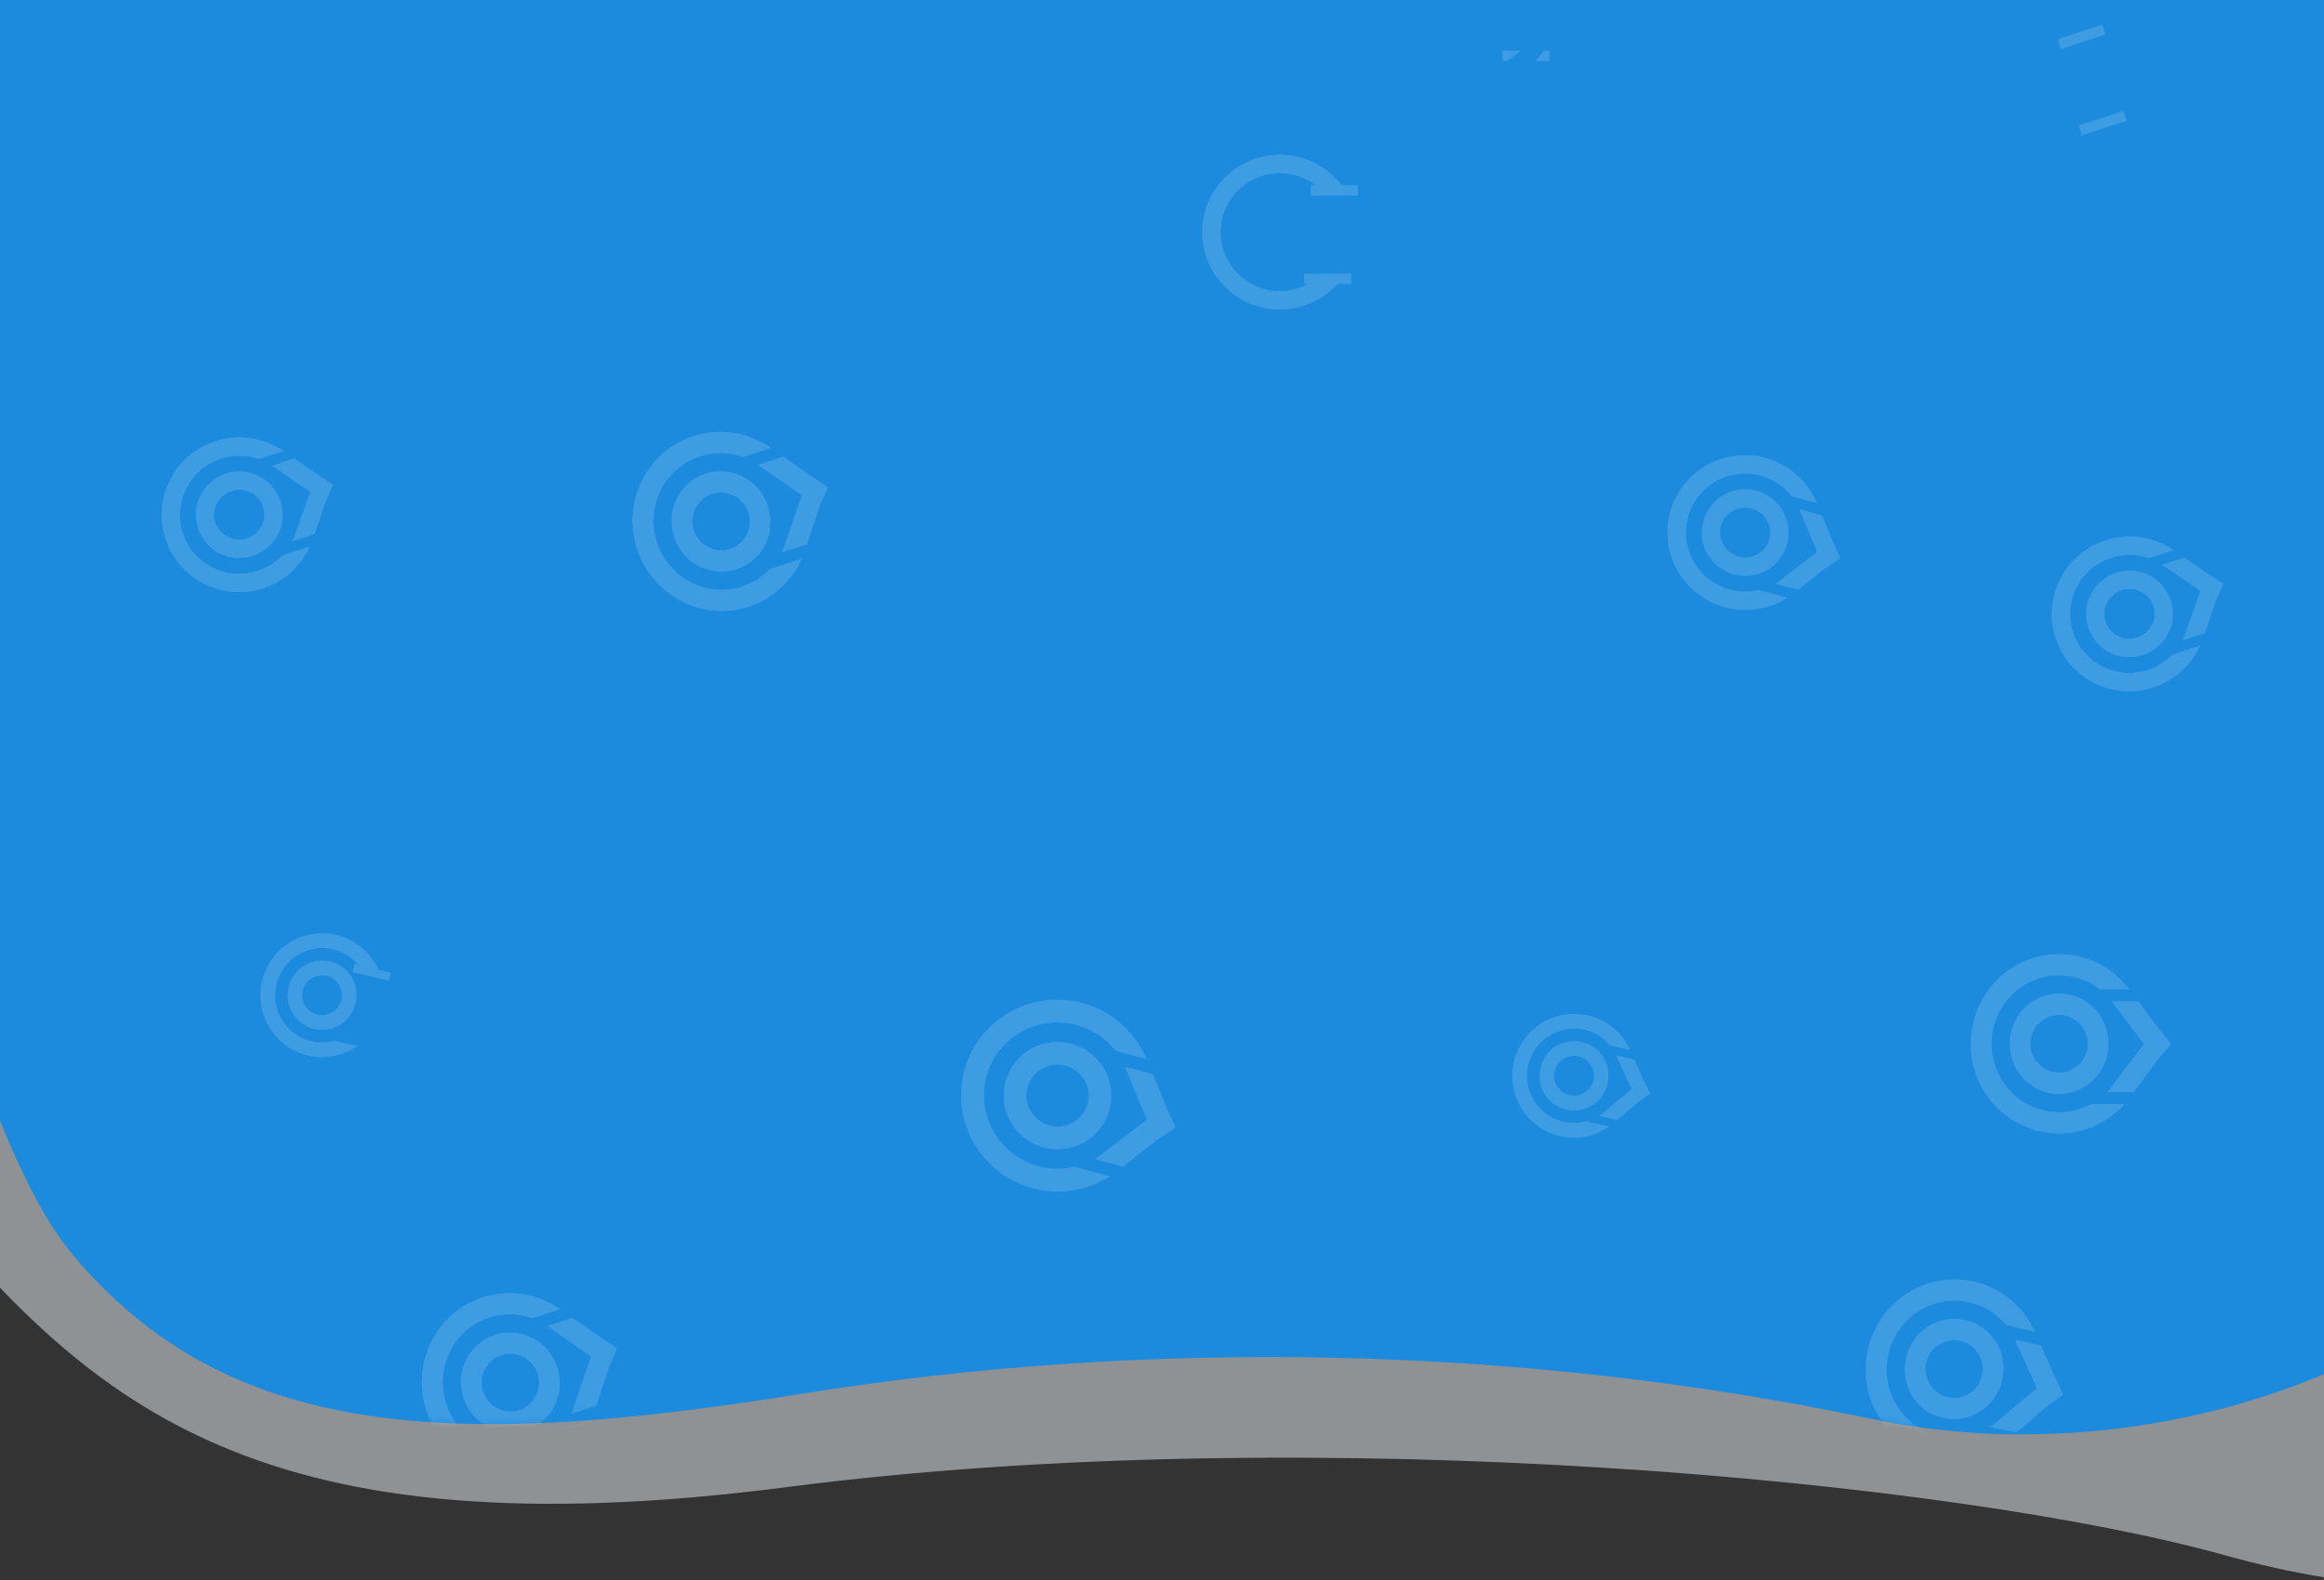 <svg xmlns="http://www.w3.org/2000/svg" xmlns:xlink="http://www.w3.org/1999/xlink" width="375" height="255" viewBox="0 0 375 255">
    <rect x="0" y="0" width="375" height="255" fill="#333333" stroke="none"/>
    <defs>
        <path id="a" d="M59.387 283.072C84.582 313.625 121.212 314.986 177 306s116-8 173 4 123-20.575 123-70c0-32.95-15.798-98.272-47.393-195.967-41.39-21.567-63.286-32.35-65.686-32.35-2.4 0-96.279-3.895-281.638-11.683L0 54.817c22.795 131.8 42.59 207.885 59.387 228.255z"/>
    </defs>
    <g fill="none" fill-rule="evenodd">
        <path fill="#ECF2F9" d="M-13 193.002c28 34 55 58 140 47s189-1 232 11 84 4.998 84-50c0-36.667-12-117-36-241.002-46-24-70.333-36-73-36-2.667 0-107-4.333-313-13l-87 61c16.667 124.668 34.333 198.335 53 221.002z" opacity=".5"/>
        <g transform="translate(-48 -81)">
            <mask id="b" fill="#fff">
                <use xlink:href="#a"/>
            </mask>
            <use fill="#1C8BDE" xlink:href="#a"/>
            <g mask="url(#b)" opacity=".15">
                <path fill="#FFF" d="M261.428 125.063a9.566 9.566 0 0 1-6.906 2.932c-5.289 0-9.576-4.267-9.576-9.53 0-5.265 4.287-9.532 9.576-9.532a9.572 9.572 0 0 1 7.544 3.666h3.505a12.526 12.526 0 0 0-11.05-6.599c-6.915 0-12.521 5.58-12.521 12.464s5.606 12.464 12.522 12.464c4.48 0 8.409-2.344 10.621-5.865h-3.715z"/>
                <path fill="#FFF" d="M261.428 125.063a9.566 9.566 0 0 1-6.906 2.932c-5.289 0-9.576-4.267-9.576-9.53 0-5.265 4.287-9.532 9.576-9.532a9.572 9.572 0 0 1 7.544 3.666h3.505a12.526 12.526 0 0 0-11.05-6.599c-6.915 0-12.521 5.58-12.521 12.464s5.606 12.464 12.522 12.464c4.48 0 8.409-2.344 10.621-5.865h-3.715z"/>
                <path fill="#1C8BDE" d="M254.522 111.499a6.994 6.994 0 0 0-6.34 4.032h3.565c.725-.68 1.7-1.1 2.775-1.1 2.237 0 4.051 1.806 4.051 4.033 0 2.227-1.814 4.033-4.051 4.033a4.05 4.05 0 0 1-3.125-1.467h-3.376a6.995 6.995 0 0 0 6.5 4.4c3.865 0 6.998-3.12 6.998-6.966 0-3.847-3.133-6.965-6.997-6.965"/>
                <path fill="#1C8BDE" d="M254.53 125.43a6.994 6.994 0 0 0 6.341-4.033h-3.566c-.725.68-1.7 1.1-2.774 1.1-2.238 0-4.051-1.806-4.051-4.033 0-2.227 1.813-4.032 4.05-4.032a4.05 4.05 0 0 1 3.126 1.466h3.376a6.995 6.995 0 0 0-6.501-4.4c-3.865 0-6.998 3.12-6.998 6.966 0 3.847 3.133 6.965 6.998 6.965"/>
                <path fill="#FFF" d="M259.528 112.571h7.578v-1.683h-7.578zM258.446 126.85h7.578v-1.683h-7.578z"/>
                <path fill="#1C8BDE" d="M268.525 116.151l-2.741-3.58h-3.797l4.561 5.905-5.14 6.691h3.743l3.322-4.437 1.955-2.225z"/>
            </g>
            <g mask="url(#b)" opacity=".15">
                <path fill="#FFF" d="M388.107 257.113c-1.982 2.095-4.77 3.402-7.858 3.402-6.018 0-10.896-4.95-10.896-11.057 0-6.106 4.878-11.056 10.896-11.056 3.488 0 6.591 1.665 8.585 4.252h3.988C390.424 238.1 385.694 235 380.25 235c-7.87 0-14.249 6.473-14.249 14.458s6.38 14.459 14.249 14.459c5.098 0 9.569-2.72 12.087-6.804h-4.229z"/>
                <path fill="#FFF" d="M388.107 257.113c-1.982 2.095-4.77 3.402-7.858 3.402-6.018 0-10.896-4.95-10.896-11.057 0-6.106 4.878-11.056 10.896-11.056 3.488 0 6.591 1.665 8.585 4.252h3.988C390.424 238.1 385.694 235 380.25 235c-7.87 0-14.249 6.473-14.249 14.458s6.38 14.459 14.249 14.459c5.098 0 9.569-2.72 12.087-6.804h-4.229z"/>
                <path fill="#FFF" d="M380.249 241.379c-3.198 0-5.949 1.917-7.215 4.677h4.057a4.554 4.554 0 0 1 3.158-1.275c2.546 0 4.61 2.094 4.61 4.677 0 2.584-2.064 4.678-4.61 4.678a4.575 4.575 0 0 1-3.556-1.7h-3.842c1.17 2.987 4.037 5.102 7.398 5.102 4.398 0 7.963-3.617 7.963-8.08 0-4.462-3.565-8.08-7.963-8.08"/>
                <path fill="#FFF" d="M380.259 257.538c3.198 0 5.948-1.918 7.215-4.678h-4.058a4.554 4.554 0 0 1-3.157 1.276c-2.546 0-4.61-2.094-4.61-4.678 0-2.583 2.064-4.677 4.61-4.677 1.432 0 2.71.662 3.556 1.7h3.842c-1.17-2.987-4.038-5.102-7.398-5.102-4.398 0-7.963 3.617-7.963 8.08 0 4.462 3.565 8.079 7.963 8.079"/>
                <path fill="#1C8BDE" d="M385.946 242.623h8.623v-1.953h-8.623zM384.714 259.187h8.623v-1.953h-8.623z"/>
                <path fill="#FFF" d="M396.184 246.776l-3.12-4.153h-4.32l5.19 6.849-5.85 7.762h4.26l3.78-5.148 2.225-2.58z"/>
            </g>
            <g mask="url(#b)" opacity=".15">
                <path fill="#FFF" d="M334.561 175.114a9.566 9.566 0 0 1-7.43 1.046c-5.108-1.369-8.144-6.6-6.782-11.685 1.363-5.085 6.608-8.097 11.716-6.728a9.572 9.572 0 0 1 6.34 5.493l3.385.907a12.526 12.526 0 0 0-8.966-9.233c-6.68-1.79-13.539 2.15-15.32 8.798-1.782 6.65 2.188 13.49 8.869 15.28a12.524 12.524 0 0 0 11.777-2.916l-3.589-.962z"/>
                <path fill="#FFF" d="M334.561 175.114a9.566 9.566 0 0 1-7.43 1.046c-5.108-1.369-8.144-6.6-6.782-11.685 1.363-5.085 6.608-8.097 11.716-6.728a9.572 9.572 0 0 1 6.34 5.493l3.385.907a12.526 12.526 0 0 0-8.966-9.233c-6.68-1.79-13.539 2.15-15.32 8.798-1.782 6.65 2.188 13.49 8.869 15.28a12.524 12.524 0 0 0 11.777-2.916l-3.589-.962z"/>
                <path fill="#FFF" d="M331.401 160.225a6.994 6.994 0 0 0-7.168 2.255l3.444.922a4.043 4.043 0 0 1 2.965-.344c2.161.58 3.446 2.793 2.87 4.944-.577 2.151-2.796 3.426-4.957 2.846a4.05 4.05 0 0 1-2.64-2.225l-3.26-.874a6.995 6.995 0 0 0 5.14 5.932c3.734 1 7.567-1.2 8.563-4.917.995-3.715-1.224-7.538-4.957-8.539"/>
                <path fill="#FFF" d="M327.804 173.684a6.994 6.994 0 0 0 7.168-2.255l-3.444-.922a4.043 4.043 0 0 1-2.965.344c-2.16-.58-3.445-2.793-2.869-4.944.576-2.151 2.796-3.426 4.957-2.847a4.05 4.05 0 0 1 2.639 2.226l3.26.873a6.995 6.995 0 0 0-5.14-5.931c-3.733-1-7.566 1.2-8.562 4.917-.996 3.715 1.223 7.538 4.956 8.539"/>
                <path fill="#1C8BDE" d="M335.96 162.557l7.32 1.962.435-1.627-7.32-1.961zM331.218 176.07l7.32 1.961.436-1.626-7.32-1.962z"/>
                <path fill="#FFF" d="M343.723 168.344l-1.721-4.168-3.667-.982 2.877 6.883-6.697 5.133 3.616.969 4.357-3.427 2.464-1.643z"/>
            </g>
            <g mask="url(#b)" opacity=".15">
                <path fill="#FFF" d="M224.803 267.944a11.882 11.882 0 0 1-9.222 1.294c-6.342-1.7-10.113-8.188-8.423-14.493 1.69-6.305 8.2-10.039 14.54-8.34a11.887 11.887 0 0 1 7.87 6.815l4.203 1.126a15.552 15.552 0 0 0-11.131-11.453c-8.293-2.222-16.806 2.66-19.015 10.905-2.21 8.245 2.722 16.73 11.014 18.952a15.55 15.55 0 0 0 14.619-3.612l-4.455-1.194z"/>
                <path fill="#FFF" d="M224.803 267.944a11.882 11.882 0 0 1-9.222 1.294c-6.342-1.7-10.113-8.188-8.423-14.493 1.69-6.305 8.2-10.039 14.54-8.34a11.887 11.887 0 0 1 7.87 6.815l4.203 1.126a15.552 15.552 0 0 0-11.131-11.453c-8.293-2.222-16.806 2.66-19.015 10.905-2.21 8.245 2.722 16.73 11.014 18.952a15.55 15.55 0 0 0 14.619-3.612l-4.455-1.194z"/>
                <path fill="#FFF" d="M220.875 249.479a8.683 8.683 0 0 0-8.897 2.793l4.276 1.145a5.022 5.022 0 0 1 3.68-.426c2.682.72 4.278 3.464 3.563 6.132-.715 2.667-3.469 4.247-6.152 3.528a5.03 5.03 0 0 1-3.276-2.76l-4.048-1.085a8.683 8.683 0 0 0 6.383 7.358c4.634 1.242 9.391-1.487 10.626-6.094 1.235-4.608-1.521-9.35-6.155-10.591"/>
                <path fill="#FFF" d="M216.415 266.167c3.37.903 6.798-.3 8.896-2.793l-4.275-1.146a5.022 5.022 0 0 1-3.68.426c-2.683-.719-4.278-3.464-3.563-6.131.714-2.668 3.469-4.248 6.151-3.529a5.03 5.03 0 0 1 3.277 2.76l4.048 1.085a8.683 8.683 0 0 0-6.383-7.357c-4.634-1.242-9.392 1.487-10.626 6.094-1.235 4.608 1.52 9.35 6.155 10.59"/>
                <path fill="#1C8BDE" d="M226.534 252.372l9.087 2.435.54-2.017-9.087-2.435zM220.653 269.127l9.087 2.435.54-2.017-9.086-2.435z"/>
                <path fill="#FFF" d="M236.173 259.55l-2.138-5.168-4.552-1.22 3.573 8.537-8.311 6.363 4.488 1.203 5.408-4.248 3.058-2.037z"/>
            </g>
            <g mask="url(#b)" opacity=".15">
                <path fill="#FFF" d="M174.185 170.007c-1.238 2.606-3.484 4.71-6.422 5.664-5.724 1.86-11.893-1.34-13.78-7.148-1.887-5.807 1.223-12.023 6.947-13.882 3.317-1.078 6.783-.453 9.479 1.391l3.793-1.232c-3.689-3.59-9.145-5.077-14.324-3.395-7.484 2.432-11.55 10.56-9.083 18.154 2.467 7.594 10.535 11.78 18.02 9.348 4.848-1.576 8.26-5.543 9.392-10.206l-4.022 1.306z"/>
                <path fill="#FFF" d="M174.185 170.007c-1.238 2.606-3.484 4.71-6.422 5.664-5.724 1.86-11.893-1.34-13.78-7.148-1.887-5.807 1.223-12.023 6.947-13.882 3.317-1.078 6.783-.453 9.479 1.391l3.793-1.232c-3.689-3.59-9.145-5.077-14.324-3.395-7.484 2.432-11.55 10.56-9.083 18.154 2.467 7.594 10.535 11.78 18.02 9.348 4.848-1.576 8.26-5.543 9.392-10.206l-4.022 1.306z"/>
                <path fill="#FFF" d="M161.85 157.472c-3.042.988-5.065 3.662-5.417 6.678l3.859-1.254a4.554 4.554 0 0 1 2.609-2.189c2.421-.787 5.031.567 5.83 3.024.798 2.457-.518 5.087-2.94 5.874a4.575 4.575 0 0 1-3.907-.519l-3.654 1.187c2.035 2.48 5.417 3.606 8.613 2.567 4.182-1.359 6.455-5.9 5.076-10.145-1.379-4.244-5.887-6.582-10.07-5.223"/>
                <path fill="#FFF" d="M166.853 172.837c3.041-.988 5.064-3.662 5.416-6.678l-3.859 1.254a4.554 4.554 0 0 1-2.609 2.189c-2.421.786-5.031-.568-5.83-3.025-.798-2.457.518-5.086 2.94-5.873a4.575 4.575 0 0 1 3.907.519l3.654-1.187c-2.035-2.48-5.417-3.606-8.613-2.567-4.182 1.359-6.455 5.9-5.076 10.144 1.379 4.244 5.887 6.583 10.07 5.224"/>
                <path fill="#1C8BDE" d="M167.652 156.895l8.201-2.665-.603-1.858-8.201 2.665zM171.6 173.028l8.2-2.664-.603-1.858-8.201 2.665z"/>
                <path fill="#FFF" d="M178.672 157.68l-4.25-2.985-4.108 1.335 7.052 4.91-3.165 9.19 4.051-1.317 2.005-6.063 1.318-3.142z"/>
            </g>
            <g mask="url(#b)" opacity=".15">
                <path fill="#FFF" d="M140.185 309.007c-1.238 2.606-3.484 4.71-6.422 5.664-5.724 1.86-11.893-1.34-13.78-7.148-1.887-5.807 1.223-12.023 6.947-13.882 3.317-1.078 6.783-.453 9.479 1.391l3.793-1.232c-3.689-3.59-9.145-5.077-14.324-3.395-7.484 2.432-11.55 10.56-9.083 18.154 2.467 7.594 10.535 11.78 18.02 9.348 4.848-1.576 8.26-5.543 9.392-10.206l-4.022 1.306z"/>
                <path fill="#FFF" d="M140.185 309.007c-1.238 2.606-3.484 4.71-6.422 5.664-5.724 1.86-11.893-1.34-13.78-7.148-1.887-5.807 1.223-12.023 6.947-13.882 3.317-1.078 6.783-.453 9.479 1.391l3.793-1.232c-3.689-3.59-9.145-5.077-14.324-3.395-7.484 2.432-11.55 10.56-9.083 18.154 2.467 7.594 10.535 11.78 18.02 9.348 4.848-1.576 8.26-5.543 9.392-10.206l-4.022 1.306z"/>
                <path fill="#FFF" d="M127.85 296.472c-3.042.988-5.065 3.662-5.417 6.678l3.859-1.254a4.554 4.554 0 0 1 2.609-2.189c2.421-.787 5.031.567 5.83 3.024.798 2.457-.518 5.087-2.94 5.874a4.575 4.575 0 0 1-3.907-.519l-3.654 1.187c2.035 2.48 5.417 3.606 8.613 2.567 4.182-1.359 6.455-5.9 5.076-10.145-1.379-4.244-5.887-6.582-10.07-5.223"/>
                <path fill="#FFF" d="M132.853 311.837c3.041-.988 5.064-3.662 5.416-6.678l-3.859 1.254a4.554 4.554 0 0 1-2.609 2.189c-2.421.786-5.031-.568-5.83-3.025-.798-2.457.518-5.086 2.94-5.873a4.575 4.575 0 0 1 3.907.519l3.654-1.187c-2.035-2.48-5.417-3.606-8.613-2.567-4.182 1.359-6.455 5.9-5.076 10.144 1.379 4.244 5.887 6.583 10.07 5.224"/>
                <path fill="#1C8BDE" d="M133.652 295.895l8.201-2.665-.603-1.858-8.201 2.665zM137.6 312.028l8.2-2.664-.603-1.858-8.201 2.665z"/>
                <path fill="#FFF" d="M144.672 296.68l-4.25-2.985-4.108 1.335 7.052 4.91-3.165 9.19 4.051-1.317 2.005-6.063 1.318-3.142z"/>
            </g>
            <g mask="url(#b)" opacity=".15">
                <path fill="#1C8BDE" d="M386.215 100.219a9.566 9.566 0 0 1-5.662 4.923c-5.03 1.634-10.426-1.1-12.052-6.106-1.627-5.006 1.132-10.39 6.161-12.024a9.572 9.572 0 0 1 8.308 1.155l3.334-1.083a12.526 12.526 0 0 0-12.548-2.86c-6.577 2.136-10.185 9.176-8.057 15.723 2.127 6.546 9.183 10.121 15.76 7.984a12.524 12.524 0 0 0 8.29-8.86l-3.534 1.148z"/>
                <path fill="#1C8BDE" d="M386.215 100.219a9.566 9.566 0 0 1-5.662 4.923c-5.03 1.634-10.426-1.1-12.052-6.106-1.627-5.006 1.132-10.39 6.161-12.024a9.572 9.572 0 0 1 8.308 1.155l3.334-1.083a12.526 12.526 0 0 0-12.548-2.86c-6.577 2.136-10.185 9.176-8.057 15.723 2.127 6.546 9.183 10.121 15.76 7.984a12.524 12.524 0 0 0 8.29-8.86l-3.534 1.148z"/>
                <path fill="#1C8BDE" d="M375.455 89.453a6.994 6.994 0 0 0-4.784 5.794l3.391-1.102a4.043 4.043 0 0 1 2.3-1.903c2.127-.691 4.41.465 5.098 2.583.689 2.118-.479 4.396-2.606 5.087a4.05 4.05 0 0 1-3.426-.429l-3.21 1.044a6.995 6.995 0 0 0 7.542 2.174c3.675-1.194 5.691-5.128 4.503-8.786-1.19-3.659-5.132-5.656-8.808-4.462"/>
                <path fill="#1C8BDE" d="M379.768 102.699a6.994 6.994 0 0 0 4.784-5.795l-3.39 1.102a4.043 4.043 0 0 1-2.3 1.904c-2.128.69-4.41-.466-5.099-2.584-.688-2.118.479-4.395 2.607-5.087a4.05 4.05 0 0 1 3.425.43l3.21-1.044a6.995 6.995 0 0 0-7.541-2.175c-3.676 1.194-5.692 5.128-4.503 8.787 1.189 3.658 5.132 5.656 8.807 4.462"/>
                <path fill="#FFF" d="M380.548 88.926l7.207-2.342-.52-1.601-7.207 2.341zM383.931 102.84l7.207-2.341-.52-1.601-7.207 2.341z"/>
                <path fill="#1C8BDE" d="M390.211 89.55l-3.714-2.557-3.61 1.173 6.162 4.206-2.822 7.952 3.56-1.157 1.789-5.246 1.171-2.72z"/>
            </g>
            <g mask="url(#b)" opacity=".15">
                <path fill="#FFF" d="M306.127 260.995a7.556 7.556 0 0 1-5.865 1.054c-4.086-.944-6.631-5.035-5.684-9.138.947-4.104 5.028-6.665 9.115-5.722a7.568 7.568 0 0 1 5.17 4.204l2.709.625c-.922-3.436-3.654-6.261-7.351-7.115-5.344-1.233-10.681 2.116-11.92 7.482-1.239 5.366 2.09 10.716 7.434 11.95 3.462.8 6.92-.327 9.263-2.677l-2.871-.663z"/>
                <path fill="#FFF" d="M306.127 260.995a7.556 7.556 0 0 1-5.865 1.054c-4.086-.944-6.631-5.035-5.684-9.138.947-4.104 5.028-6.665 9.115-5.722a7.568 7.568 0 0 1 5.17 4.204l2.709.625c-.922-3.436-3.654-6.261-7.351-7.115-5.344-1.233-10.681 2.116-11.92 7.482-1.239 5.366 2.09 10.716 7.434 11.95 3.462.8 6.92-.327 9.263-2.677l-2.871-.663z"/>
                <path fill="#FFF" d="M303.231 249.19a5.544 5.544 0 0 0-5.625 2.012l2.755.636a3.192 3.192 0 0 1 2.342-.362 3.22 3.22 0 0 1 2.405 3.866 3.22 3.22 0 0 1-3.856 2.42 3.202 3.202 0 0 1-2.151-1.7l-2.609-.602a5.548 5.548 0 0 0 4.232 4.588c2.987.69 5.969-1.182 6.661-4.18.693-3-1.167-5.989-4.154-6.678"/>
                <path fill="#FFF" d="M300.731 260.05a5.544 5.544 0 0 0 5.625-2.012l-2.755-.636c-.683.4-1.511.554-2.342.362a3.22 3.22 0 0 1-2.405-3.866 3.22 3.22 0 0 1 3.856-2.42c.972.224 1.738.87 2.151 1.7l2.61.602a5.548 5.548 0 0 0-4.233-4.589c-2.986-.69-5.969 1.183-6.66 4.181-.693 2.999 1.167 5.989 4.153 6.678"/>
                <path fill="#1C8BDE" d="M306.907 250.919l5.856 1.352.303-1.312-5.856-1.352zM303.5 261.856l5.857 1.352.303-1.312-5.856-1.352z"/>
                <path fill="#FFF" d="M313.216 255.315l-1.475-3.28-2.933-.677 2.461 5.416-5.176 4.298 2.892.668 3.366-2.866 1.911-1.386z"/>
            </g>
            <g mask="url(#b)" opacity=".15">
                <path fill="#FFF" d="M104.127 247.995a7.556 7.556 0 0 1-5.865 1.054c-4.086-.944-6.631-5.035-5.684-9.138.947-4.104 5.028-6.665 9.115-5.722a7.568 7.568 0 0 1 5.17 4.204l2.709.625c-.922-3.436-3.654-6.261-7.351-7.115-5.344-1.233-10.681 2.116-11.92 7.482-1.239 5.366 2.09 10.716 7.434 11.95 3.462.8 6.92-.327 9.263-2.677l-2.871-.663z"/>
                <path fill="#FFF" d="M104.127 247.995a7.556 7.556 0 0 1-5.865 1.054c-4.086-.944-6.631-5.035-5.684-9.138.947-4.104 5.028-6.665 9.115-5.722a7.568 7.568 0 0 1 5.17 4.204l2.709.625c-.922-3.436-3.654-6.261-7.351-7.115-5.344-1.233-10.681 2.116-11.92 7.482-1.239 5.366 2.09 10.716 7.434 11.95 3.462.8 6.92-.327 9.263-2.677l-2.871-.663z"/>
                <path fill="#FFF" d="M101.231 236.19a5.544 5.544 0 0 0-5.625 2.012l2.755.636a3.192 3.192 0 0 1 2.342-.362 3.22 3.22 0 0 1 2.405 3.866 3.22 3.22 0 0 1-3.856 2.42 3.202 3.202 0 0 1-2.151-1.7l-2.609-.602a5.548 5.548 0 0 0 4.232 4.588c2.987.69 5.969-1.182 6.661-4.18.693-3-1.167-5.989-4.154-6.678"/>
                <path fill="#FFF" d="M98.731 247.05a5.544 5.544 0 0 0 5.625-2.012l-2.755-.636c-.683.4-1.511.554-2.342.362a3.22 3.22 0 0 1-2.405-3.866 3.22 3.22 0 0 1 3.856-2.42c.972.224 1.738.87 2.151 1.7l2.61.602a5.548 5.548 0 0 0-4.233-4.589c-2.986-.69-5.969 1.183-6.66 4.181-.693 2.999 1.167 5.989 4.153 6.678M104.907 237.919l5.856 1.352.303-1.312-5.856-1.352z"/>
                <path fill="#1C8BDE" d="M101.5 248.856l5.857 1.352.303-1.312-5.856-1.352zM111.216 242.315l-1.475-3.28-2.933-.677 2.461 5.416-5.176 4.298 2.892.668 3.366-2.866 1.911-1.386z"/>
            </g>
            <g mask="url(#b)" opacity=".15">
                <path fill="#FFF" d="M95.215 168.219a9.566 9.566 0 0 1-5.662 4.923c-5.03 1.634-10.426-1.1-12.052-6.106-1.627-5.006 1.132-10.39 6.161-12.024a9.572 9.572 0 0 1 8.308 1.155l3.334-1.083a12.526 12.526 0 0 0-12.548-2.86c-6.577 2.136-10.185 9.176-8.057 15.723 2.127 6.546 9.183 10.121 15.76 7.984a12.524 12.524 0 0 0 8.29-8.86l-3.534 1.148z"/>
                <path fill="#FFF" d="M95.215 168.219a9.566 9.566 0 0 1-5.662 4.923c-5.03 1.634-10.426-1.1-12.052-6.106-1.627-5.006 1.132-10.39 6.161-12.024a9.572 9.572 0 0 1 8.308 1.155l3.334-1.083a12.526 12.526 0 0 0-12.548-2.86c-6.577 2.136-10.185 9.176-8.057 15.723 2.127 6.546 9.183 10.121 15.76 7.984a12.524 12.524 0 0 0 8.29-8.86l-3.534 1.148z"/>
                <path fill="#FFF" d="M84.455 157.453a6.994 6.994 0 0 0-4.784 5.794l3.391-1.102a4.043 4.043 0 0 1 2.3-1.903c2.127-.691 4.41.465 5.098 2.583.689 2.118-.479 4.396-2.606 5.087a4.05 4.05 0 0 1-3.426-.429l-3.21 1.044a6.995 6.995 0 0 0 7.542 2.174c3.675-1.194 5.691-5.128 4.503-8.786-1.19-3.659-5.132-5.656-8.808-4.462"/>
                <path fill="#FFF" d="M88.768 170.699a6.994 6.994 0 0 0 4.784-5.795l-3.39 1.102a4.043 4.043 0 0 1-2.3 1.904c-2.128.69-4.41-.466-5.099-2.584-.688-2.118.479-4.395 2.607-5.087a4.05 4.05 0 0 1 3.425.43l3.21-1.044a6.995 6.995 0 0 0-7.541-2.175c-3.676 1.194-5.692 5.128-4.503 8.787 1.189 3.658 5.132 5.656 8.807 4.462"/>
                <path fill="#1C8BDE" d="M89.548 156.926l7.207-2.342-.52-1.601-7.207 2.341zM92.931 170.84l7.207-2.341-.52-1.601-7.207 2.341z"/>
                <path fill="#FFF" d="M99.211 157.55l-3.714-2.557-3.61 1.173 6.162 4.206-2.822 7.952 3.56-1.157 1.789-5.246 1.171-2.72z"/>
            </g>
            <g mask="url(#b)" opacity=".15">
                <path fill="#FFF" d="M400.215 184.219a9.566 9.566 0 0 1-5.662 4.923c-5.03 1.634-10.426-1.1-12.052-6.106-1.627-5.006 1.132-10.39 6.161-12.024a9.572 9.572 0 0 1 8.308 1.155l3.334-1.083a12.526 12.526 0 0 0-12.548-2.86c-6.577 2.136-10.185 9.176-8.057 15.723 2.127 6.546 9.183 10.121 15.76 7.984a12.524 12.524 0 0 0 8.29-8.86l-3.534 1.148z"/>
                <path fill="#FFF" d="M400.215 184.219a9.566 9.566 0 0 1-5.662 4.923c-5.03 1.634-10.426-1.1-12.052-6.106-1.627-5.006 1.132-10.39 6.161-12.024a9.572 9.572 0 0 1 8.308 1.155l3.334-1.083a12.526 12.526 0 0 0-12.548-2.86c-6.577 2.136-10.185 9.176-8.057 15.723 2.127 6.546 9.183 10.121 15.76 7.984a12.524 12.524 0 0 0 8.29-8.86l-3.534 1.148z"/>
                <path fill="#FFF" d="M389.455 173.453a6.994 6.994 0 0 0-4.784 5.794l3.391-1.102a4.043 4.043 0 0 1 2.3-1.903c2.127-.691 4.41.465 5.098 2.583.689 2.118-.479 4.396-2.606 5.087a4.05 4.05 0 0 1-3.426-.429l-3.21 1.044a6.995 6.995 0 0 0 7.542 2.174c3.675-1.194 5.691-5.128 4.503-8.786-1.19-3.659-5.132-5.656-8.808-4.462"/>
                <path fill="#FFF" d="M393.768 186.699a6.994 6.994 0 0 0 4.784-5.795l-3.39 1.102a4.043 4.043 0 0 1-2.3 1.904c-2.128.69-4.41-.466-5.099-2.584-.688-2.118.479-4.395 2.607-5.087a4.05 4.05 0 0 1 3.425.43l3.21-1.044a6.995 6.995 0 0 0-7.541-2.175c-3.676 1.194-5.692 5.128-4.503 8.787 1.189 3.658 5.132 5.656 8.807 4.462"/>
                <path fill="#1C8BDE" d="M394.548 172.926l7.207-2.342-.52-1.601-7.207 2.341zM397.931 186.84l7.207-2.341-.52-1.601-7.207 2.341z"/>
                <path fill="#FFF" d="M404.211 173.55l-3.714-2.557-3.61 1.173 6.162 4.206-2.822 7.952 3.56-1.157 1.789-5.246 1.171-2.72z"/>
            </g>
            <g mask="url(#b)" opacity=".15">
                <path fill="#FFF" d="M369.251 311.179c-2.403 1.596-5.412 2.242-8.422 1.547-5.864-1.354-9.504-7.274-8.13-13.224 1.374-5.95 7.24-9.676 13.104-8.322 3.399.785 6.048 3.105 7.409 6.075l3.886.897c-1.313-4.978-5.224-9.062-10.53-10.287-7.667-1.77-15.34 3.102-17.136 10.883-1.796 7.78 2.964 15.523 10.632 17.293 4.967 1.147 9.935-.497 13.307-3.91l-4.12-.952z"/>
                <path fill="#FFF" d="M369.251 311.179c-2.403 1.596-5.412 2.242-8.422 1.547-5.864-1.354-9.504-7.274-8.13-13.224 1.374-5.95 7.24-9.676 13.104-8.322 3.399.785 6.048 3.105 7.409 6.075l3.886.897c-1.313-4.978-5.224-9.062-10.53-10.287-7.667-1.77-15.34 3.102-17.136 10.883-1.796 7.78 2.964 15.523 10.632 17.293 4.967 1.147 9.935-.497 13.307-3.91l-4.12-.952z"/>
                <path fill="#FFF" d="M365.134 294.08c-3.117-.72-6.228.53-8.083 2.935l3.954.913a4.554 4.554 0 0 1 3.363-.533c2.48.573 4.021 3.078 3.44 5.595s-3.064 4.094-5.544 3.52a4.575 4.575 0 0 1-3.083-2.456l-3.743-.865c.467 3.174 2.786 5.88 6.06 6.637 4.285.989 8.573-1.734 9.577-6.082 1.003-4.348-1.657-8.674-5.941-9.664"/>
                <path fill="#FFF" d="M361.508 309.828c3.117.72 6.228-.53 8.082-2.935l-3.953-.913a4.554 4.554 0 0 1-3.363.533c-2.481-.573-4.021-3.077-3.44-5.595.581-2.517 3.063-4.093 5.544-3.52a4.575 4.575 0 0 1 3.082 2.457l3.744.864c-.467-3.174-2.786-5.88-6.06-6.636-4.286-.99-8.573 1.733-9.577 6.081-1.004 4.348 1.656 8.675 5.941 9.664"/>
                <path fill="#1C8BDE" d="M370.405 296.574l8.402 1.94.44-1.903-8.403-1.94zM365.478 312.436l8.403 1.94.439-1.903-8.402-1.94z"/>
                <path fill="#FFF" d="M379.446 302.924l-2.105-4.749-4.21-.971 3.516 7.84-7.446 6.248 4.151.958 4.841-4.165 2.748-2.015z"/>
            </g>
            <g mask="url(#b)" opacity=".15">
                <path fill="#FFF" d="M175.365 346.77c-2.683 1.06-5.76 1.067-8.56-.239-5.454-2.543-7.784-9.09-5.203-14.625 2.58-5.534 9.094-7.959 14.548-5.416 3.161 1.474 5.27 4.295 5.984 7.483l3.614 1.685c-.249-5.141-3.225-9.95-8.16-12.25-7.132-3.327-15.65-.156-19.024 7.081-3.375 7.237-.33 15.8 6.803 19.126 4.62 2.154 9.821 1.58 13.83-1.059l-3.832-1.787z"/>
                <path fill="#FFF" d="M175.365 346.77c-2.683 1.06-5.76 1.067-8.56-.239-5.454-2.543-7.784-9.09-5.203-14.625 2.58-5.534 9.094-7.959 14.548-5.416 3.161 1.474 5.27 4.295 5.984 7.483l3.614 1.685c-.249-5.141-3.225-9.95-8.16-12.25-7.132-3.327-15.65-.156-19.024 7.081-3.375 7.237-.33 15.8 6.803 19.126 4.62 2.154 9.821 1.58 13.83-1.059l-3.832-1.787z"/>
                <path fill="#FFF" d="M174.892 329.188c-2.899-1.351-6.202-.776-8.516 1.19l3.678 1.715a4.554 4.554 0 0 1 3.4.178c2.308 1.076 3.293 3.847 2.201 6.188-1.091 2.342-3.847 3.367-6.155 2.291a4.575 4.575 0 0 1-2.504-3.044l-3.481-1.624c-.203 3.202 1.502 6.331 4.548 7.752 3.985 1.858 8.745.086 10.631-3.958 1.886-4.044.184-8.83-3.802-10.688"/>
                <path fill="#FFF" d="M168.072 343.838c2.899 1.352 6.201.776 8.516-1.19l-3.678-1.715a4.554 4.554 0 0 1-3.4-.178c-2.308-1.076-3.293-3.847-2.201-6.188 1.091-2.341 3.847-3.367 6.154-2.291a4.575 4.575 0 0 1 2.505 3.044l3.481 1.624c.203-3.202-1.502-6.331-4.548-7.752-3.985-1.858-8.745-.086-10.631 3.958-1.886 4.044-.184 8.83 3.802 10.688M179.53 332.724l7.815 3.644.825-1.77-7.815-3.645z"/>
                <path fill="#1C8BDE" d="M187.053 340.814l-1.072-5.082-3.915-1.826 1.809 8.4-8.582 4.563 3.86 1.8 5.602-3.067 3.107-1.4z"/>
            </g>
            <g fill="#FFF" mask="url(#b)" opacity=".15">
                <path d="M285.692 320.052a6.34 6.34 0 0 1-2.183 4.385c-2.615 2.273-6.527 2.054-8.737-.488-2.21-2.543-1.882-6.447.733-8.72a6.326 6.326 0 0 1 5.27-1.472l1.733-1.507c-2.691-.99-5.869-.494-8.235 1.563-3.42 2.972-3.848 8.077-.958 11.402 2.89 3.325 8.006 3.61 11.425.638 2.216-1.926 3.174-4.746 2.79-7.398l-1.838 1.597z"/>
                <path d="M285.692 320.052a6.34 6.34 0 0 1-2.183 4.385c-2.615 2.273-6.527 2.054-8.737-.488-2.21-2.543-1.882-6.447.733-8.72a6.326 6.326 0 0 1 5.27-1.472l1.733-1.507c-2.691-.99-5.869-.494-8.235 1.563-3.42 2.972-3.848 8.077-.958 11.402 2.89 3.325 8.006 3.61 11.425.638 2.216-1.926 3.174-4.746 2.79-7.398l-1.838 1.597z"/>
                <path d="M276.582 316.469c-1.39 1.208-1.89 3.045-1.442 4.673l1.763-1.533c.073-.64.379-1.262.91-1.724 1.107-.961 2.762-.87 3.697.207.935 1.075.796 2.727-.31 3.689a2.679 2.679 0 0 1-2.161.635l-1.67 1.45c1.59.803 3.602.6 5.062-.669 1.911-1.66 2.151-4.514.536-6.372-1.615-1.858-4.474-2.017-6.385-.356"/>
                <path d="M282.436 323.193c1.39-1.208 1.89-3.045 1.442-4.673l-1.763 1.533a2.683 2.683 0 0 1-.91 1.724c-1.107.962-2.762.87-3.697-.207-.935-1.075-.796-2.727.31-3.689a2.679 2.679 0 0 1 2.16-.635l1.67-1.45c-1.59-.803-3.601-.6-5.061.669-1.911 1.661-2.151 4.514-.536 6.372 1.615 1.858 4.474 2.018 6.385.356M279.508 314.835l3.747-3.258-.707-.813-3.747 3.257zM284.968 322.197l3.747-3.257-.707-.813-3.747 3.257z"/>
                <path d="M285.46 312.697l-2.859-.551-1.877 1.632 4.734.891.268 5.442 1.85-1.61-.22-3.57.033-1.915z"/>
            </g>
            <g fill="#FFF" mask="url(#b)" opacity=".15">
                <path d="M43.559 314.792c-3.851 2.522-8.678 3.535-13.512 2.419-9.417-2.175-15.285-11.588-13.106-21.025 2.178-9.438 11.579-15.326 20.996-13.152 5.459 1.26 9.72 4.955 11.918 9.674l6.241 1.441c-2.128-7.906-8.424-14.406-16.945-16.373-12.315-2.843-24.608 4.857-27.457 17.198-2.85 12.342 4.824 24.651 17.14 27.495 7.978 1.842 15.943-.746 21.341-6.15l-6.616-1.527z"/>
                <path d="M43.559 314.792c-3.851 2.522-8.678 3.535-13.512 2.419-9.417-2.175-15.285-11.588-13.106-21.025 2.178-9.438 11.579-15.326 20.996-13.152 5.459 1.26 9.72 4.955 11.918 9.674l6.241 1.441c-2.128-7.906-8.424-14.406-16.945-16.373-12.315-2.843-24.608 4.857-27.457 17.198-2.85 12.342 4.824 24.651 17.14 27.495 7.978 1.842 15.943-.746 21.341-6.15l-6.616-1.527z"/>
                <path d="M36.875 287.635c-5.005-1.156-9.993.814-12.96 4.623l6.35 1.466a7.362 7.362 0 0 1 5.396-.831c3.984.92 6.467 4.902 5.545 8.895-.922 3.993-4.899 6.484-8.883 5.564a7.383 7.383 0 0 1-4.958-3.914l-6.012-1.388c.763 5.04 4.497 9.346 9.756 10.56 6.882 1.589 13.752-2.714 15.344-9.61 1.592-6.898-2.696-13.777-9.578-15.365"/>
                <path d="M31.125 312.614c5.005 1.155 9.993-.815 12.96-4.624l-6.35-1.465a7.362 7.362 0 0 1-5.396.83c-3.984-.92-6.467-4.902-5.545-8.895.922-3.992 4.899-6.484 8.883-5.564a7.383 7.383 0 0 1 4.958 3.914l6.012 1.388c-.763-5.04-4.497-9.345-9.756-10.56-6.882-1.588-13.751 2.715-15.344 9.611-1.592 6.897 2.696 13.776 9.578 15.365M45.347 291.616l13.494 3.116.697-3.02-13.494-3.115zM37.509 316.771l13.494 3.116.697-3.02-13.495-3.115z"/>
                <path d="M59.886 301.733l-3.4-7.545-6.76-1.561 5.677 12.46-11.924 9.883 6.666 1.54 7.753-6.59 4.402-3.186z"/>
            </g>
            <g mask="url(#b)" opacity=".15">
                <path fill="#1C8BDE" d="M293.428 89.063a9.566 9.566 0 0 1-6.906 2.932c-5.289 0-9.576-4.267-9.576-9.53 0-5.265 4.287-9.532 9.576-9.532a9.572 9.572 0 0 1 7.544 3.666h3.505A12.526 12.526 0 0 0 286.521 70C279.607 70 274 75.58 274 82.464s5.606 12.464 12.522 12.464c4.48 0 8.409-2.344 10.621-5.865h-3.715z"/>
                <path fill="#1C8BDE" d="M286.522 75.499a6.994 6.994 0 0 0-6.34 4.032h3.565c.725-.68 1.7-1.1 2.775-1.1 2.237 0 4.051 1.806 4.051 4.033 0 2.227-1.814 4.033-4.051 4.033a4.05 4.05 0 0 1-3.125-1.467h-3.376a6.995 6.995 0 0 0 6.5 4.4c3.865 0 6.998-3.12 6.998-6.966 0-3.847-3.133-6.965-6.997-6.965"/>
                <path fill="#1C8BDE" d="M286.53 89.43a6.994 6.994 0 0 0 6.341-4.033h-3.566c-.725.68-1.7 1.1-2.774 1.1-2.238 0-4.051-1.806-4.051-4.033 0-2.227 1.813-4.032 4.05-4.032a4.05 4.05 0 0 1 3.126 1.466h3.376a6.995 6.995 0 0 0-6.501-4.4c-3.865 0-6.998 3.12-6.998 6.966 0 3.847 3.133 6.965 6.998 6.965"/>
                <path fill="#FFF" d="M290.446 90.85h7.578v-1.683h-7.578z"/>
                <path fill="#1C8BDE" d="M300.525 80.151l-2.741-3.58h-3.797l4.561 5.905-5.14 6.691h3.743l3.322-4.437 1.955-2.225z"/>
                <path fill="#1C8BDE" d="M293.428 89.063a9.566 9.566 0 0 1-6.906 2.932c-5.289 0-9.576-4.267-9.576-9.53 0-5.265 4.287-9.532 9.576-9.532a9.572 9.572 0 0 1 7.544 3.666h3.505A12.526 12.526 0 0 0 286.521 70C279.607 70 274 75.58 274 82.464s5.606 12.464 12.522 12.464c4.48 0 8.409-2.344 10.621-5.865h-3.715z"/>
            </g>
        </g>
    </g>
</svg>
